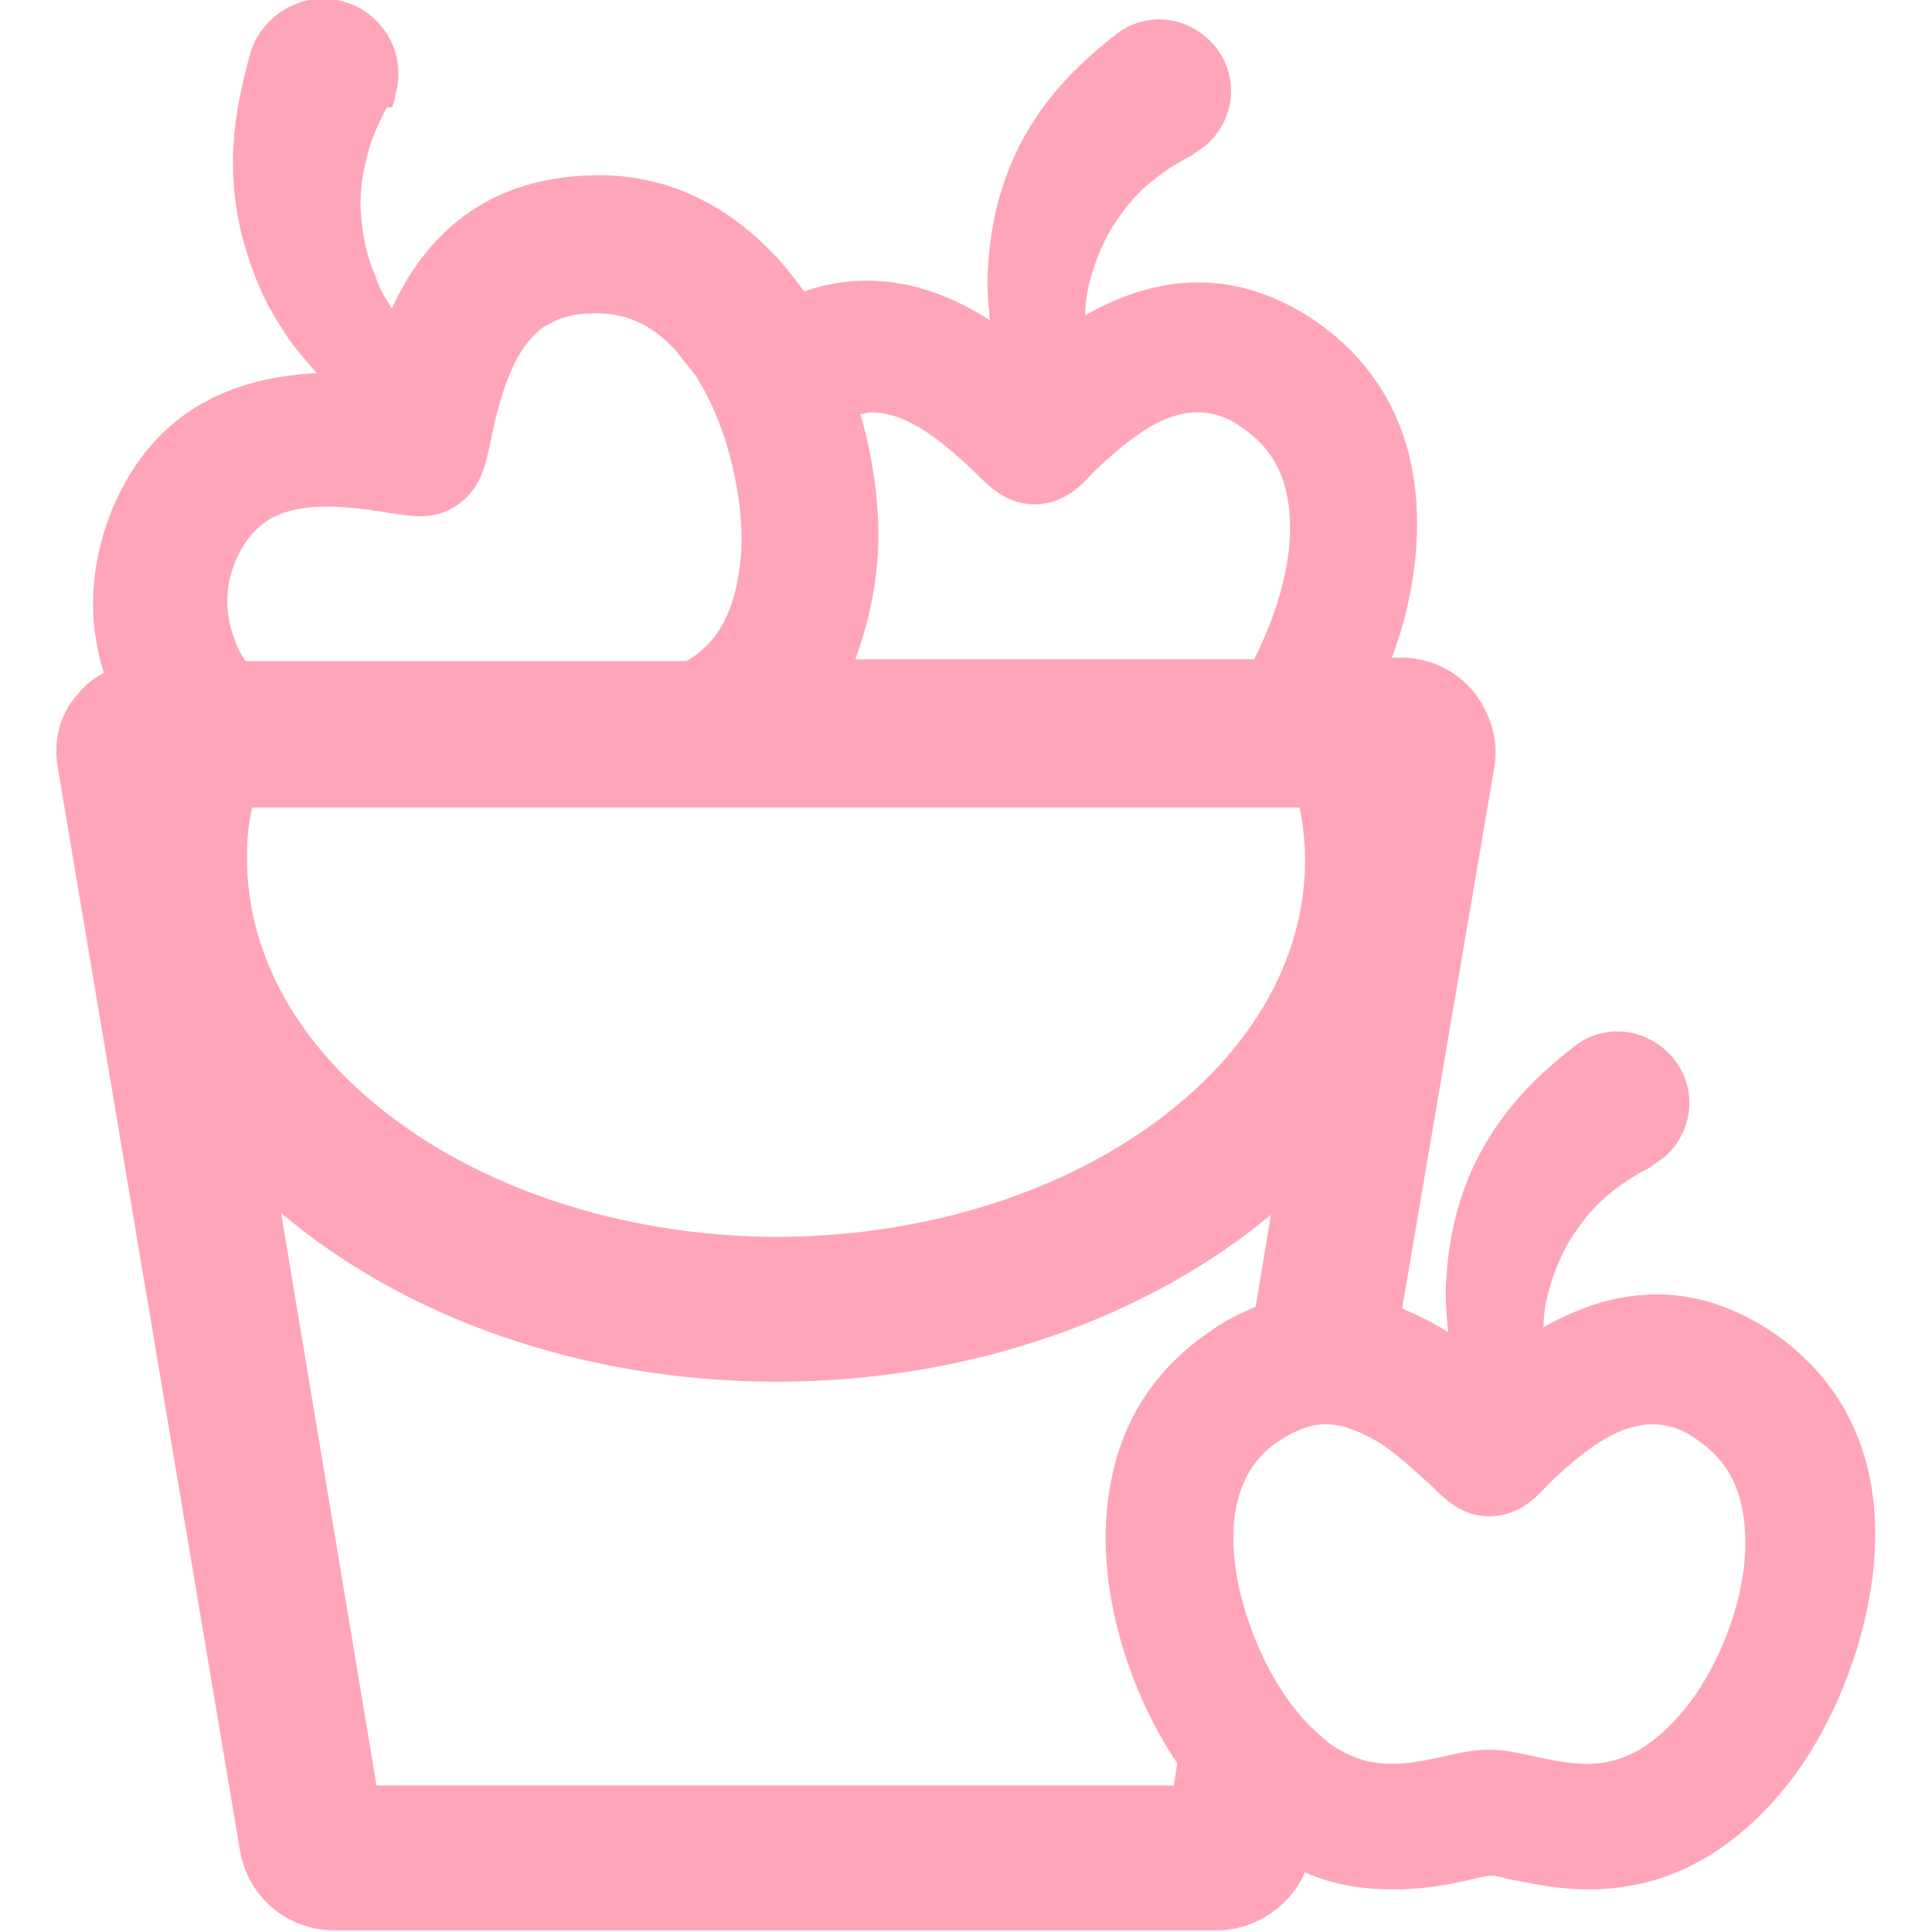<svg xmlns="http://www.w3.org/2000/svg" viewBox="0 0 113.4 113.4"><path d="M109.9 87.6c-.6-4.1-2.7-7.3-6-9.5-4.3-2.8-8.7-2.8-13.3-.2 0-.7.1-1.4.3-2.1.3-1.1.7-2.1 1.3-3.1.6-.9 1.2-1.7 2-2.4s1.7-1.3 2.7-1.8l.1-.1c.2-.1.4-.3.6-.4 1.8-1.5 2.1-4.1.6-5.9-1.5-1.8-4.1-2.1-5.9-.6-1.4 1.1-2.7 2.3-3.8 3.7-1.1 1.4-2 3-2.6 4.7-.6 1.7-.9 3.4-1 5.1-.1 1.1 0 2.1.1 3.2-.9-.6-1.8-1-2.7-1.4l5.4-31.7c.3-1.6-.2-3.2-1.2-4.5-1.1-1.3-2.6-2-4.3-2h-.5c1.2-3.2 1.8-6.9 1.3-10.4-.6-4.1-2.7-7.3-6-9.5-4.3-2.8-8.7-2.8-13.3-.2 0-.7.1-1.4.3-2.1.3-1.1.7-2.1 1.3-3.1.6-.9 1.2-1.7 2-2.4S69 9.6 70 9.1l.1-.1c.2-.1.4-.3.6-.4 1.8-1.5 2.1-4.1.6-5.9-1.5-1.8-4.1-2.1-5.9-.6-1.4 1.1-2.7 2.3-3.8 3.7-1.1 1.4-2 3-2.6 4.7-.6 1.7-.9 3.4-1 5.1-.1 1.1 0 2.1.1 3.2-3.7-2.4-7.4-2.9-10.9-1.7-.6-.8-1.2-1.6-1.9-2.3-3-3.1-6.7-4.7-10.8-4.5-5.3.2-9.2 2.8-11.5 7.8-.4-.6-.8-1.3-1-2-.5-1.1-.7-2.3-.8-3.4-.1-1.1 0-2.2.3-3.3.2-1.1.7-2.1 1.2-3.1h.3c.1-.2.2-.5.2-.7.7-2.3-.6-4.8-3-5.5-2.3-.7-4.8.7-5.5 3-.5 1.8-.9 3.6-1 5.5-.1 1.9.1 3.8.6 5.6.5 1.8 1.2 3.5 2.2 5 .6 1 1.3 1.8 2.1 2.7-6 .3-10 3-12.1 8.2-1.2 3.1-1.4 6.3-.4 9.4-.6.3-1.1.7-1.5 1.2-1.1 1.2-1.5 2.8-1.2 4.4l10.7 63.6c.5 2.7 2.8 4.6 5.5 4.6h51.8c2.3 0 4.3-1.4 5.2-3.4 1.8.8 3.6 1 5.2 1 1.8 0 3.4-.3 4.6-.6.5-.1.8-.2 1-.2h.2c.2 0 .6.1 1 .2 1.1.2 2.7.6 4.6.6 3.4 0 7.6-1.1 11.6-6 3.1-3.8 6-10.9 5.1-17.3zM50.5 24.3c.2 0 .4-.1.6-.1 1.8 0 3.6 1.1 6.1 3.5.9.9 1.9 1.9 3.5 1.9s2.6-.9 3.5-1.9c2.5-2.4 4.3-3.5 6.1-3.5.9 0 1.8.3 2.6.9 1.5 1 2.4 2.4 2.7 4.3.5 3-.6 6.6-2 9.3H50.2c.6-1.6 1.1-3.5 1.3-5.8.2-2.4-.1-5.5-1-8.6zm-36.4 14c-.9-1.8-1-3.6-.3-5.3.4-1 1-1.8 1.7-2.3 1.5-1.1 3.8-1.2 7.3-.6 1.4.2 2.7.5 4.1-.5 1.4-1 1.6-2.4 1.9-3.7.7-3.5 1.6-5.6 3.1-6.7.8-.5 1.7-.8 2.8-.8 1.9-.1 3.5.6 4.9 2.1l1.2 1.5c2 3.1 2.9 7.5 2.7 10.5-.3 3.6-1.5 5.3-3.2 6.3H14.4c-.1-.2-.2-.3-.3-.5zm.4 12.1v-.3c0-.9.1-1.8.3-2.7h61.5v.1c.2 1 .3 2 .3 3 0 12.2-14 22.1-31.1 22.1-17-.1-31-10-31-22.2zm56.6 27.7c-3.3 2.2-5.4 5.4-6 9.5-.9 5.7 1.3 11.9 4 15.9l-.2 1.3H22.1l-5.6-33.6c7.2 6.1 17.6 9.9 29.1 9.9 11.4 0 21.8-3.8 29-9.8l-.9 5.4c-.9.4-1.8.8-2.6 1.4zm27.8 22.2c-3.3 4-6 3.4-8.8 2.8-.9-.2-1.8-.4-2.7-.4-.9 0-1.8.2-2.7.4-2.2.5-4.4.9-6.7-.8-.6-.5-1.3-1.1-2-2-2.1-2.6-4.1-7.6-3.5-11.5.3-1.9 1.2-3.4 2.7-4.3.9-.6 1.8-.9 2.6-.9 1 0 2 .4 3.2 1.1.9.6 1.8 1.4 2.9 2.4.9.9 1.9 1.9 3.5 1.9s2.6-.9 3.5-1.9c2.5-2.4 4.3-3.5 6.1-3.5.9 0 1.8.3 2.6.9 1.5 1 2.4 2.4 2.7 4.3.7 3.9-1.2 8.8-3.4 11.5z" fill="#ffa5ba"/></svg>